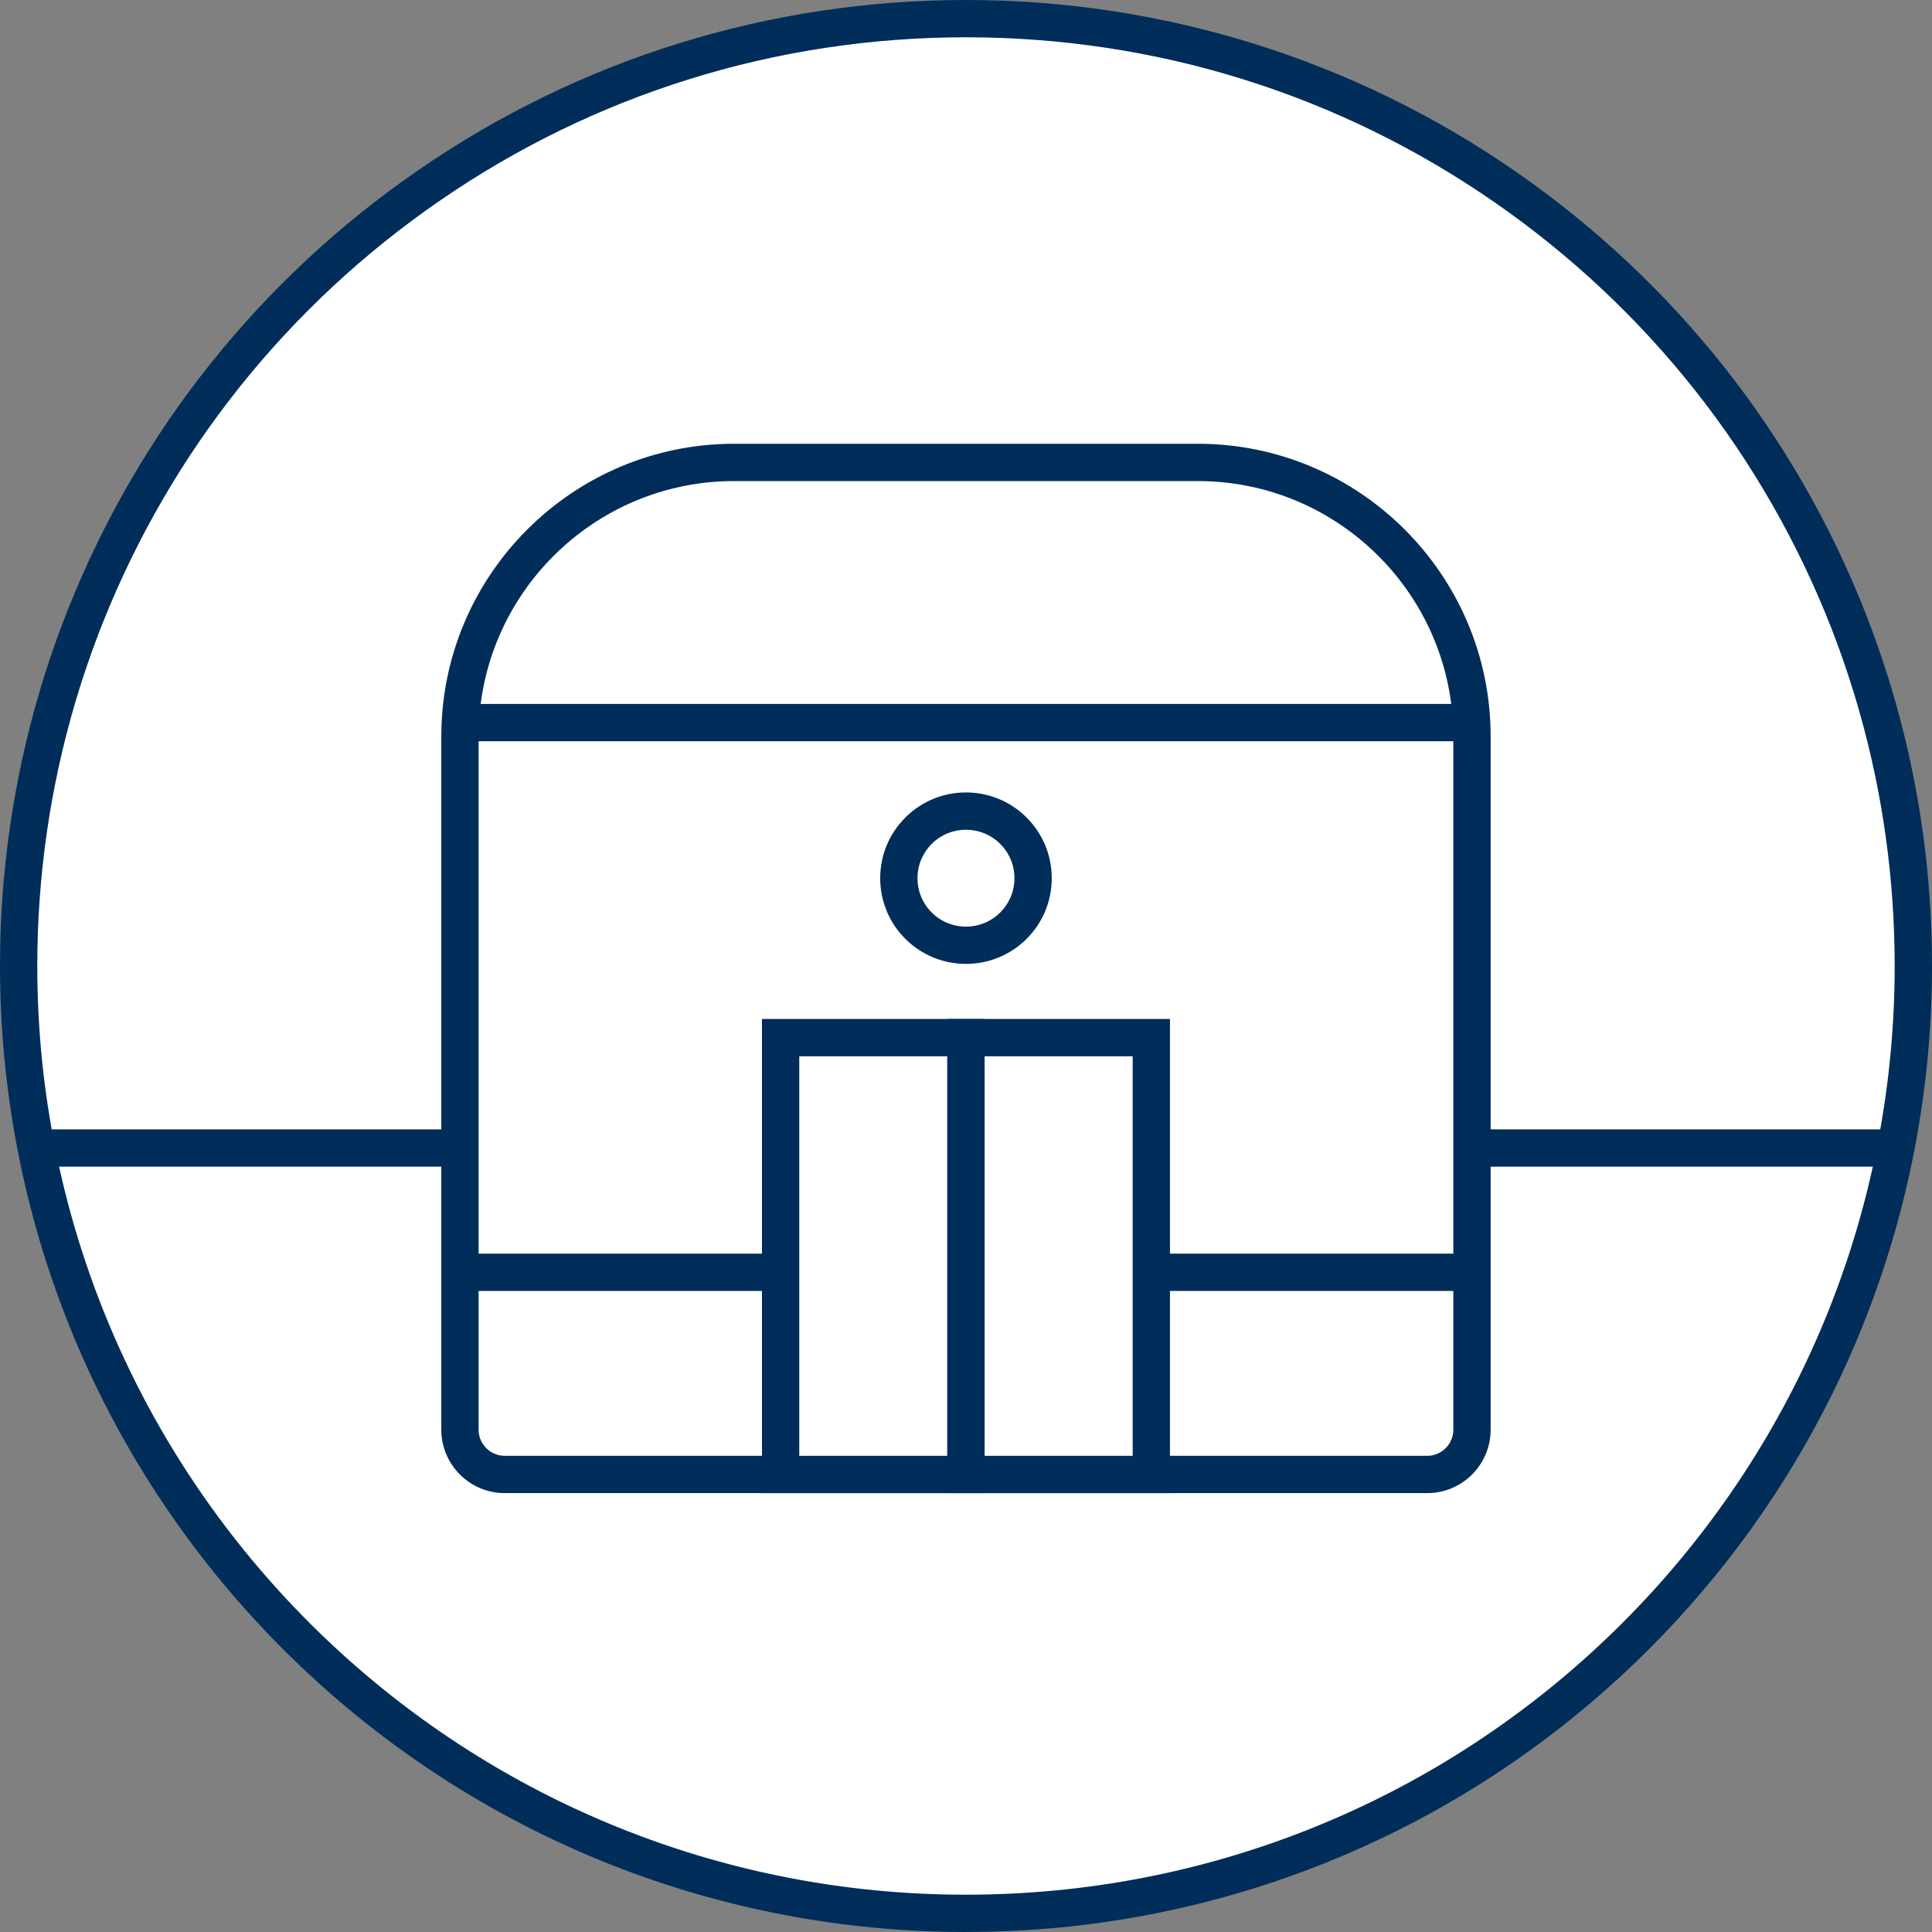 <svg width="100" height="100" viewBox="0 0 100 100" fill="none" xmlns="http://www.w3.org/2000/svg">
<rect x="0" y="0" width="100" height="100" fill="#808080" stroke="none"/>
<path fill-rule="evenodd" clip-rule="evenodd" d="M99.033 49.999C99.033 75.463 79.625 96.394 54.795 98.803C53.218 98.956 51.617 99.035 50 99.035C48.382 99.035 46.78 98.956 45.201 98.801C20.373 96.392 0.965 75.461 0.965 49.999C0.965 45.163 1.666 40.492 2.97 36.079C3.399 34.627 3.893 33.203 4.449 31.811C11.674 13.736 29.345 0.965 50 0.965C70.654 0.965 88.522 13.879 95.668 32.114C96.241 33.577 96.747 35.077 97.179 36.604C98.388 40.862 99.033 45.354 99.033 49.999Z" fill="white"/>
<path d="M50 100C48.369 100 46.722 99.919 45.107 99.763C32.806 98.57 21.425 92.863 13.059 83.696C4.639 74.469 0 62.5 0 49.999C0 45.171 0.689 40.395 2.046 35.805C2.479 34.338 2.986 32.873 3.554 31.452C7.221 22.275 13.476 14.447 21.641 8.814C30 3.048 39.808 0 50 0C60.192 0 70.105 3.081 78.494 8.909C86.69 14.603 92.941 22.506 96.568 31.761C97.153 33.255 97.672 34.797 98.11 36.34C99.365 40.758 100 45.353 100 49.997C100 62.5 95.361 74.469 86.939 83.696C78.573 92.863 67.19 98.57 54.89 99.763C53.27 99.919 51.625 99.998 50.002 99.998L50 100ZM50 1.93C40.2 1.93 30.772 4.861 22.738 10.405C14.887 15.822 8.874 23.348 5.347 32.17C4.803 33.535 4.314 34.942 3.897 36.353C2.592 40.766 1.93 45.356 1.93 49.999C1.93 62.018 6.389 73.523 14.485 82.395C22.529 91.209 33.47 96.693 45.294 97.842C48.396 98.145 51.577 98.145 54.702 97.842C66.526 96.695 77.469 91.209 85.513 82.395C93.609 73.523 98.068 62.018 98.068 49.997C98.068 45.532 97.456 41.113 96.251 36.867C95.83 35.382 95.332 33.901 94.771 32.465C91.282 23.566 85.273 15.97 77.394 10.494C69.329 4.892 59.858 1.93 50.002 1.93H50Z" fill="#002D59"/>
<path d="M98.07 58.456H1.484V60.386H98.07V58.456Z" fill="#002D59"/>
<path d="M37.995 23.934H62.002C69.832 23.934 76.191 30.291 76.191 38.123V74.001C76.191 75.279 75.152 76.317 73.874 76.317H26.123C24.845 76.317 23.807 75.279 23.807 74.001V38.123C23.807 30.293 30.163 23.934 37.995 23.934Z" fill="white"/>
<path d="M73.873 77.283H26.123C24.315 77.283 22.842 75.81 22.842 74.001V38.123C22.842 29.768 29.639 22.97 37.995 22.97H62.003C70.357 22.97 77.156 29.766 77.156 38.123V74.001C77.156 75.81 75.683 77.283 73.874 77.283H73.873ZM37.995 24.9C30.704 24.9 24.772 30.832 24.772 38.123V74.001C24.772 74.746 25.378 75.353 26.123 75.353H73.873C74.618 75.353 75.224 74.746 75.224 74.001V38.123C75.224 30.832 69.292 24.9 62.001 24.9H37.993H37.995Z" fill="#002D59"/>
<path d="M76.189 64.888H23.807V66.819H76.189V64.888Z" fill="#002D59"/>
<path d="M76.189 36.436H23.807V38.366H76.189V36.436Z" fill="#002D59"/>
<path d="M49.998 53.707H40.404V76.318H49.998V53.707Z" fill="white"/>
<path d="M50.964 77.283H39.44V52.742H50.964V77.283ZM41.37 75.353H49.033V54.673H41.37V75.353Z" fill="#002D59"/>
<path d="M59.592 53.708H49.998V76.318H59.592V53.708Z" fill="white"/>
<path d="M60.557 77.283H49.033V52.742H60.557V77.283ZM50.964 75.353H58.627V54.673H50.964V75.353Z" fill="#002D59"/>
<path d="M49.998 49.891C48.861 49.891 47.724 49.458 46.86 48.594C46.022 47.756 45.559 46.64 45.559 45.455C45.559 44.27 46.02 43.154 46.86 42.316C48.589 40.584 51.406 40.584 53.137 42.316C53.975 43.154 54.438 44.27 54.438 45.455C54.438 46.64 53.977 47.756 53.137 48.594C52.272 49.458 51.135 49.891 49.998 49.891ZM49.998 42.947C49.356 42.947 48.713 43.192 48.224 43.681C47.752 44.154 47.489 44.785 47.489 45.455C47.489 46.125 47.749 46.754 48.224 47.229C49.203 48.208 50.794 48.208 51.772 47.229C52.245 46.756 52.508 46.125 52.508 45.455C52.508 44.785 52.247 44.156 51.772 43.681C51.284 43.192 50.641 42.947 49.998 42.947Z" fill="#002D59"/>
</svg>

